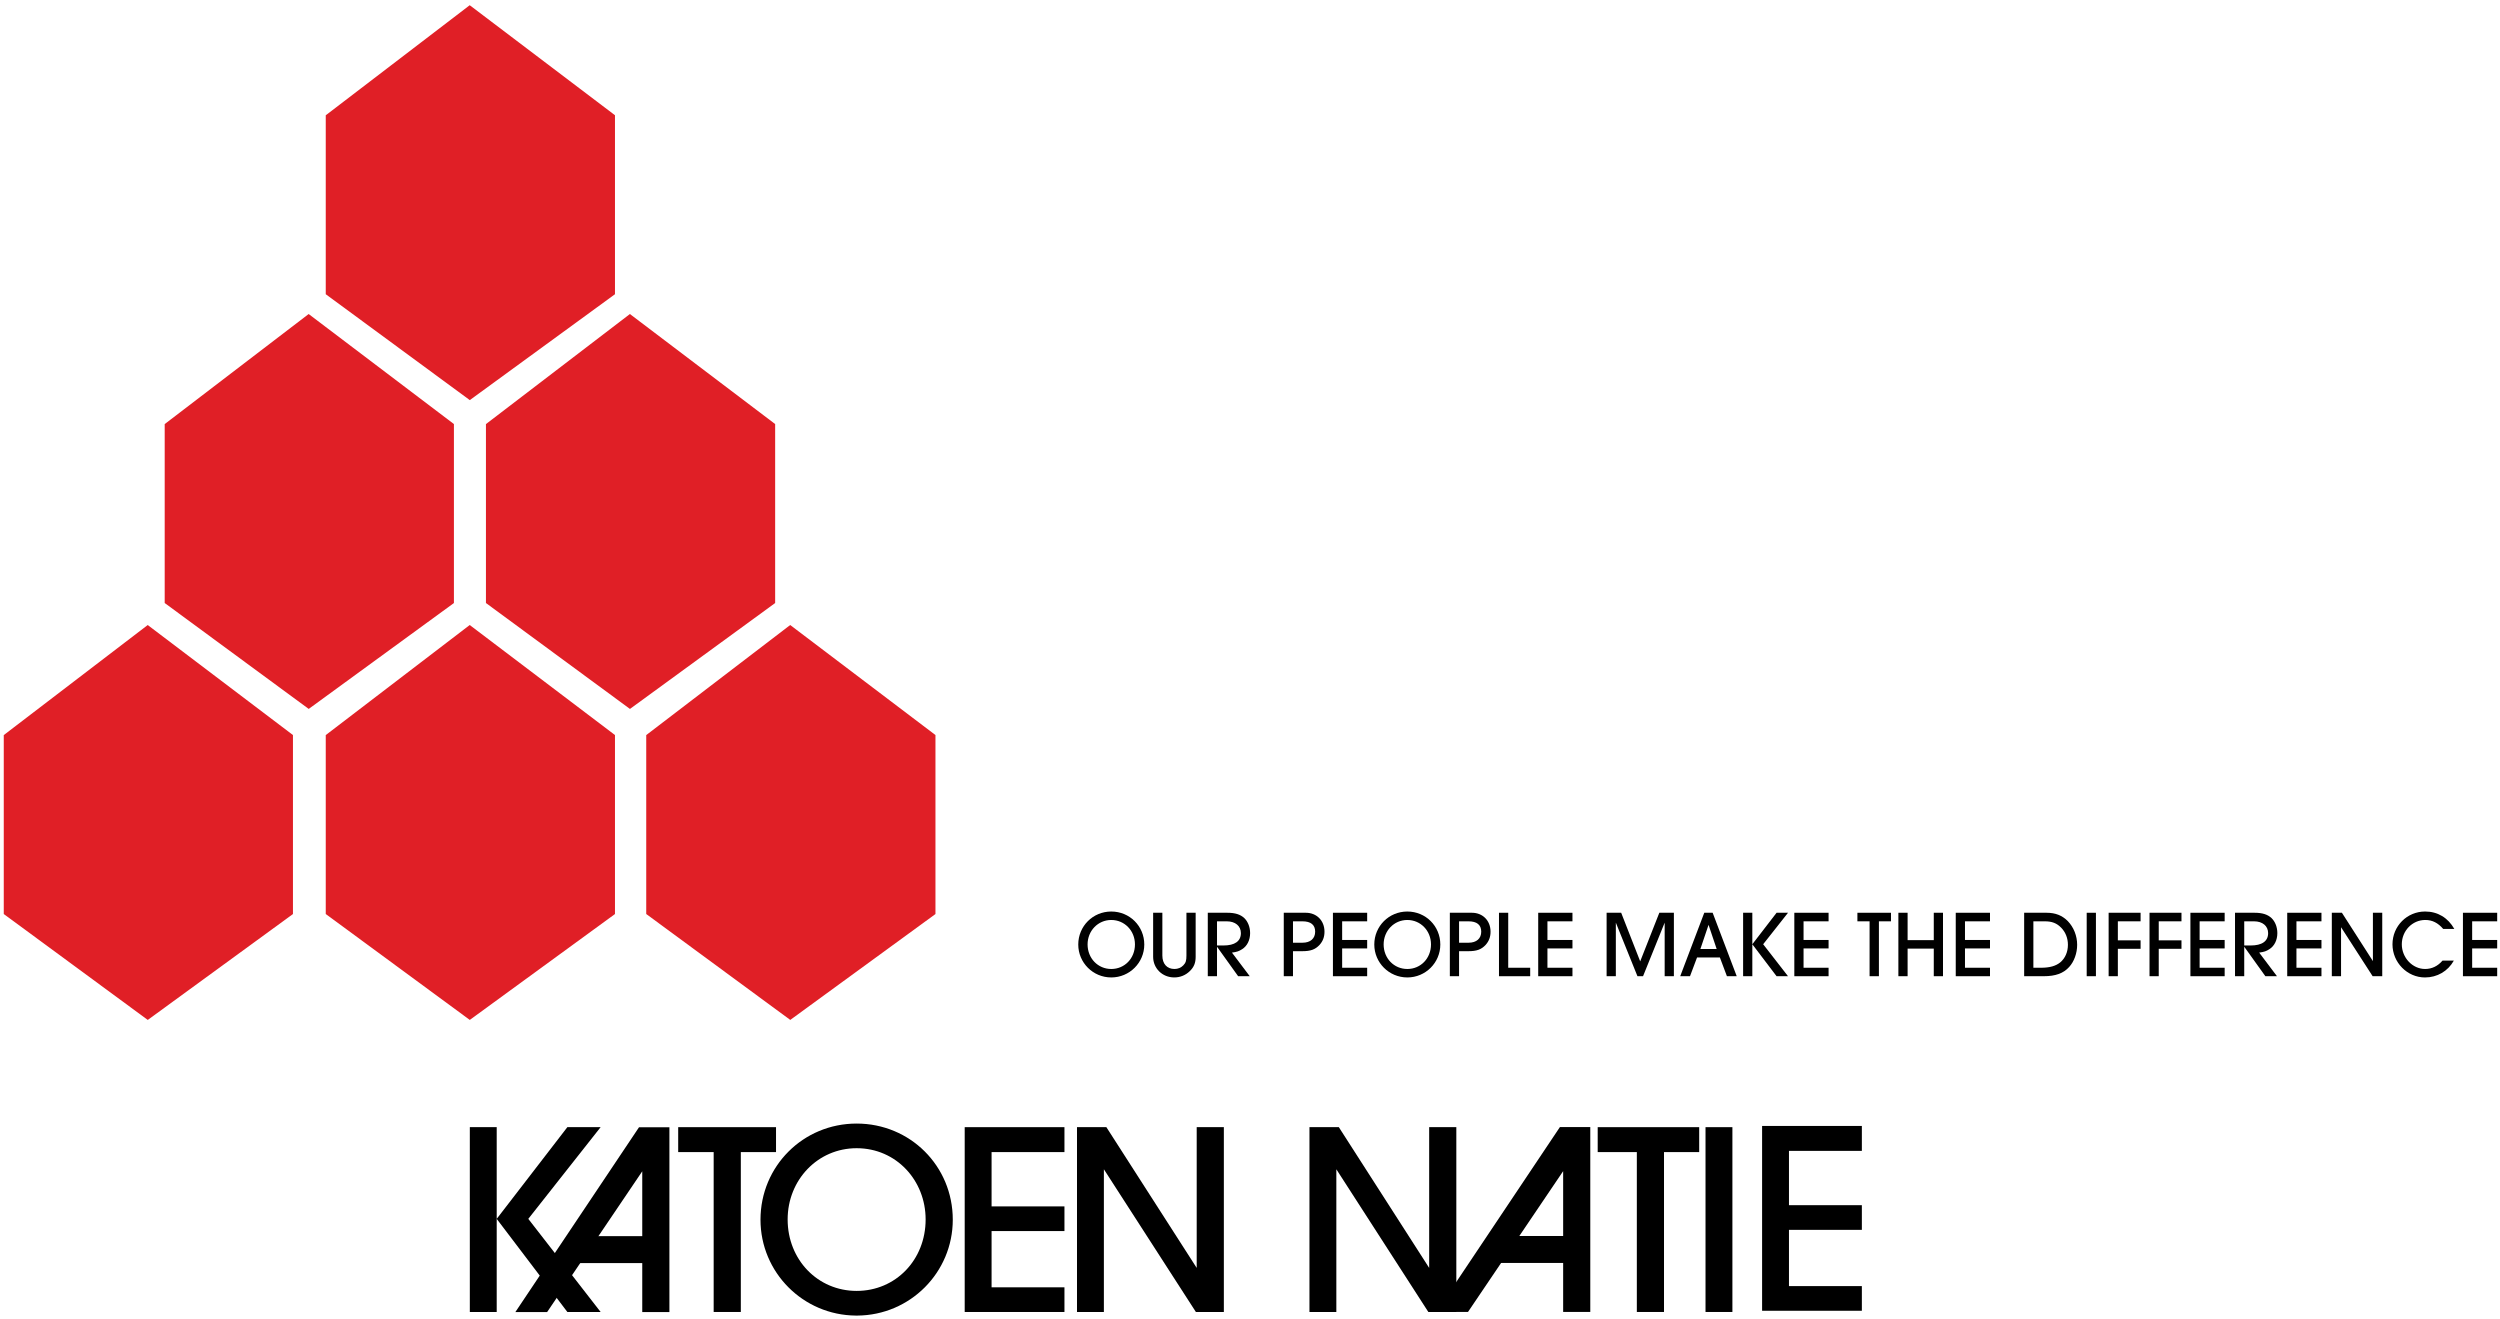 <?xml version="1.0" encoding="UTF-8"?>
<svg xmlns="http://www.w3.org/2000/svg" xmlns:xlink="http://www.w3.org/1999/xlink" width="1020pt" height="538pt" viewBox="0 0 1020 538" version="1.1">
<g id="surface1">
<path style=" stroke:none;fill-rule:evenodd;fill:rgb(0%,0%,0%);fill-opacity:1;" d="M 453.398 395.348 C 447.965 395.348 443.734 390.996 443.734 385.328 C 443.734 379.777 447.965 375.352 453.398 375.352 C 458.832 375.352 463.062 379.738 463.062 385.328 C 463.062 390.996 458.871 395.348 453.398 395.348 Z M 453.398 371.902 C 445.902 371.902 439.93 377.875 439.93 385.363 C 439.93 392.785 445.945 398.797 453.398 398.797 C 460.848 398.797 466.867 392.785 466.867 385.363 C 466.867 377.836 460.891 371.902 453.398 371.902 "/>
<path style=" stroke:none;fill-rule:nonzero;fill:rgb(0%,0%,0%);fill-opacity:1;" d="M 484.066 372.402 L 484.066 389.871 C 484.066 391.969 483.797 392.82 482.785 393.867 C 481.852 394.836 480.609 395.344 479.176 395.344 C 476.141 395.344 474.242 393.25 474.242 389.871 L 474.242 372.402 L 470.48 372.402 L 470.48 390.375 C 470.48 395.105 474.242 398.793 479.098 398.793 C 481.504 398.793 483.715 397.906 485.461 396.195 C 487.137 394.566 487.828 392.855 487.828 390.375 L 487.828 372.402 L 484.066 372.402 "/>
<path style=" stroke:none;fill-rule:evenodd;fill:rgb(0%,0%,0%);fill-opacity:1;" d="M 496.539 375.898 L 500.535 375.898 C 503.992 375.898 506.281 377.797 506.281 380.715 C 506.281 384.012 503.801 385.758 499.141 385.758 L 496.539 385.758 Z M 502.637 388.668 C 504.77 388.363 505.504 388.086 506.785 387.27 C 508.844 385.988 510.047 383.547 510.047 380.715 C 510.047 378.27 509.156 376.016 507.68 374.582 C 506.086 373.105 503.953 372.406 500.773 372.406 L 492.777 372.406 L 492.777 398.293 L 496.539 398.293 L 496.539 386.262 L 505.16 398.293 L 509.891 398.293 L 502.637 388.668 "/>
<path style=" stroke:none;fill-rule:evenodd;fill:rgb(0%,0%,0%);fill-opacity:1;" d="M 527.539 375.898 L 531.391 375.898 C 534.805 375.898 536.586 377.332 536.586 380.125 C 536.586 382.926 534.645 384.629 531.426 384.629 L 527.539 384.629 Z M 531.273 388.086 C 534.723 388.086 536.586 387.426 538.375 385.523 C 539.73 384.012 540.391 382.301 540.391 380.125 C 540.391 375.621 537.203 372.406 532.785 372.406 L 523.777 372.406 L 523.777 398.293 L 527.539 398.293 L 527.539 388.086 L 531.273 388.086 "/>
<path style=" stroke:none;fill-rule:nonzero;fill:rgb(0%,0%,0%);fill-opacity:1;" d="M 557.805 394.84 L 547.598 394.84 L 547.598 386.961 L 557.805 386.961 L 557.805 383.508 L 547.598 383.508 L 547.598 375.898 L 557.805 375.898 L 557.805 372.406 L 543.836 372.406 L 543.836 398.297 L 557.805 398.297 L 557.805 394.84 "/>
<path style=" stroke:none;fill-rule:evenodd;fill:rgb(0%,0%,0%);fill-opacity:1;" d="M 574.188 395.348 C 568.75 395.348 564.523 390.996 564.523 385.328 C 564.523 379.777 568.75 375.352 574.188 375.352 C 579.621 375.352 583.848 379.738 583.848 385.328 C 583.848 390.996 579.656 395.348 574.188 395.348 Z M 574.188 371.902 C 566.688 371.902 560.711 377.875 560.711 385.363 C 560.711 392.785 566.734 398.797 574.188 398.797 C 581.637 398.797 587.648 392.785 587.648 385.363 C 587.648 377.836 581.68 371.902 574.188 371.902 "/>
<path style=" stroke:none;fill-rule:evenodd;fill:rgb(0%,0%,0%);fill-opacity:1;" d="M 595.297 375.898 L 599.145 375.898 C 602.559 375.898 604.344 377.332 604.344 380.125 C 604.344 382.926 602.398 384.629 599.184 384.629 L 595.297 384.629 Z M 599.027 388.086 C 602.48 388.086 604.344 387.426 606.133 385.523 C 607.484 384.012 608.145 382.301 608.145 380.125 C 608.145 375.621 604.961 372.406 600.543 372.406 L 591.535 372.406 L 591.535 398.293 L 595.297 398.293 L 595.297 388.086 L 599.027 388.086 "/>
<path style=" stroke:none;fill-rule:nonzero;fill:rgb(0%,0%,0%);fill-opacity:1;" d="M 624.32 394.84 L 615.355 394.84 L 615.355 372.406 L 611.586 372.406 L 611.586 398.297 L 624.32 398.297 L 624.32 394.84 "/>
<path style=" stroke:none;fill-rule:nonzero;fill:rgb(0%,0%,0%);fill-opacity:1;" d="M 641.562 394.84 L 631.355 394.84 L 631.355 386.961 L 641.562 386.961 L 641.562 383.508 L 631.355 383.508 L 631.355 375.898 L 641.562 375.898 L 641.562 372.406 L 627.59 372.406 L 627.59 398.297 L 641.562 398.297 L 641.562 394.84 "/>
<path style=" stroke:none;fill-rule:nonzero;fill:rgb(0%,0%,0%);fill-opacity:1;" d="M 682.945 372.402 L 677.008 372.402 L 669.199 392.238 L 661.438 372.402 L 655.496 372.402 L 655.496 398.293 L 659.262 398.293 L 659.262 376.441 L 668.078 398.293 L 670.363 398.293 L 679.184 376.441 L 679.184 398.293 L 682.945 398.293 L 682.945 372.402 "/>
<path style=" stroke:none;fill-rule:evenodd;fill:rgb(0%,0%,0%);fill-opacity:1;" d="M 693.758 387.191 L 697.09 377.336 L 700.398 387.191 Z M 698.762 372.406 L 695.344 372.406 L 685.527 398.297 L 689.52 398.297 L 692.395 390.648 L 701.711 390.648 L 704.586 398.297 L 708.586 398.297 L 698.762 372.406 "/>
<path style=" stroke:none;fill-rule:evenodd;fill:rgb(0%,0%,0%);fill-opacity:1;" d="M 719.371 385.254 L 729.508 372.406 L 724.844 372.406 L 714.949 385.254 L 714.949 372.406 L 711.188 372.406 L 711.188 398.297 L 714.949 398.297 L 714.949 385.254 L 724.844 398.297 L 729.508 398.297 L 719.371 385.254 "/>
<path style=" stroke:none;fill-rule:nonzero;fill:rgb(0%,0%,0%);fill-opacity:1;" d="M 746.059 394.84 L 735.848 394.84 L 735.848 386.961 L 746.059 386.961 L 746.059 383.508 L 735.848 383.508 L 735.848 375.898 L 746.059 375.898 L 746.059 372.406 L 732.086 372.406 L 732.086 398.297 L 746.059 398.297 L 746.059 394.84 "/>
<path style=" stroke:none;fill-rule:nonzero;fill:rgb(0%,0%,0%);fill-opacity:1;" d="M 766.594 375.898 L 771.52 375.898 L 771.52 372.406 L 757.82 372.406 L 757.82 375.898 L 762.789 375.898 L 762.789 398.293 L 766.594 398.293 L 766.594 375.898 "/>
<path style=" stroke:none;fill-rule:nonzero;fill:rgb(0%,0%,0%);fill-opacity:1;" d="M 792.742 372.402 L 788.98 372.402 L 788.98 383.578 L 778.301 383.578 L 778.301 372.402 L 774.539 372.402 L 774.539 398.293 L 778.301 398.293 L 778.301 387.035 L 788.98 387.035 L 788.98 398.293 L 792.742 398.293 L 792.742 372.402 "/>
<path style=" stroke:none;fill-rule:nonzero;fill:rgb(0%,0%,0%);fill-opacity:1;" d="M 811.918 394.84 L 801.711 394.84 L 801.711 386.961 L 811.918 386.961 L 811.918 383.508 L 801.711 383.508 L 801.711 375.898 L 811.918 375.898 L 811.918 372.406 L 797.945 372.406 L 797.945 398.297 L 811.918 398.297 L 811.918 394.84 "/>
<path style=" stroke:none;fill-rule:evenodd;fill:rgb(0%,0%,0%);fill-opacity:1;" d="M 829.617 375.898 L 834.273 375.898 C 837.184 375.898 839.129 376.633 840.953 378.496 C 842.742 380.32 843.711 382.77 843.711 385.488 C 843.711 388.434 842.547 391.035 840.566 392.664 C 838.742 394.141 836.258 394.84 832.688 394.84 L 829.617 394.84 Z M 833.887 398.293 C 838.625 398.293 841.887 397.129 844.215 394.531 C 846.23 392.355 847.48 388.902 847.48 385.488 C 847.48 381.836 846.074 378.344 843.711 375.863 C 841.418 373.527 838.66 372.406 835.016 372.406 L 825.855 372.406 L 825.855 398.293 L 833.887 398.293 "/>
<path style=" stroke:none;fill-rule:nonzero;fill:rgb(0%,0%,0%);fill-opacity:1;" d="M 855.137 372.406 L 851.371 372.406 L 851.371 398.293 L 855.137 398.293 L 855.137 372.406 "/>
<path style=" stroke:none;fill-rule:nonzero;fill:rgb(0%,0%,0%);fill-opacity:1;" d="M 864.082 387.113 L 873.359 387.113 L 873.359 383.66 L 864.082 383.66 L 864.082 375.895 L 873.359 375.895 L 873.359 372.402 L 860.32 372.402 L 860.32 398.293 L 864.082 398.293 L 864.082 387.113 "/>
<path style=" stroke:none;fill-rule:nonzero;fill:rgb(0%,0%,0%);fill-opacity:1;" d="M 880.766 387.113 L 890.043 387.113 L 890.043 383.66 L 880.766 383.66 L 880.766 375.895 L 890.043 375.895 L 890.043 372.402 L 877.004 372.402 L 877.004 398.293 L 880.766 398.293 L 880.766 387.113 "/>
<path style=" stroke:none;fill-rule:nonzero;fill:rgb(0%,0%,0%);fill-opacity:1;" d="M 907.66 394.84 L 897.445 394.84 L 897.445 386.961 L 907.66 386.961 L 907.66 383.508 L 897.445 383.508 L 897.445 375.898 L 907.66 375.898 L 907.66 372.406 L 893.688 372.406 L 893.688 398.297 L 907.66 398.297 L 907.66 394.84 "/>
<path style=" stroke:none;fill-rule:evenodd;fill:rgb(0%,0%,0%);fill-opacity:1;" d="M 915.648 375.898 L 919.648 375.898 C 923.102 375.898 925.395 377.797 925.395 380.715 C 925.395 384.012 922.91 385.758 918.246 385.758 L 915.648 385.758 Z M 921.746 388.668 C 923.879 388.363 924.621 388.086 925.902 387.27 C 927.953 385.988 929.156 383.547 929.156 380.715 C 929.156 378.27 928.273 376.016 926.789 374.582 C 925.195 373.105 923.062 372.406 919.883 372.406 L 911.887 372.406 L 911.887 398.293 L 915.648 398.293 L 915.648 386.262 L 924.266 398.293 L 929.004 398.293 L 921.746 388.668 "/>
<path style=" stroke:none;fill-rule:nonzero;fill:rgb(0%,0%,0%);fill-opacity:1;" d="M 947.156 394.84 L 936.949 394.84 L 936.949 386.961 L 947.156 386.961 L 947.156 383.508 L 936.949 383.508 L 936.949 375.898 L 947.156 375.898 L 947.156 372.406 L 933.188 372.406 L 933.188 398.297 L 947.156 398.297 L 947.156 394.84 "/>
<path style=" stroke:none;fill-rule:nonzero;fill:rgb(0%,0%,0%);fill-opacity:1;" d="M 971.957 372.402 L 968.148 372.402 L 968.148 392.129 L 955.496 372.402 L 951.379 372.402 L 951.379 398.293 L 955.148 398.293 L 955.148 378.305 L 968.035 398.293 L 971.957 398.293 L 971.957 372.402 "/>
<path style=" stroke:none;fill-rule:evenodd;fill:rgb(0%,0%,0%);fill-opacity:1;" d="M 996.547 391.93 C 994.609 394.18 992.199 395.344 989.445 395.344 C 984.281 395.344 979.938 390.723 979.938 385.285 C 979.938 379.777 984.207 375.348 989.523 375.348 C 992.395 375.348 994.727 376.555 996.816 379 L 1001.359 379 C 998.762 374.422 994.57 371.898 989.445 371.898 C 982.07 371.898 976.133 377.836 976.133 385.285 C 976.133 392.699 982.141 398.801 989.402 398.801 C 994.371 398.801 998.723 396.273 1001.172 391.93 L 996.547 391.93 "/>
<path style=" stroke:none;fill-rule:nonzero;fill:rgb(0%,0%,0%);fill-opacity:1;" d="M 1018.852 394.84 L 1008.641 394.84 L 1008.641 386.961 L 1018.852 386.961 L 1018.852 383.508 L 1008.641 383.508 L 1008.641 375.898 L 1018.852 375.898 L 1018.852 372.406 L 1004.879 372.406 L 1004.879 398.297 L 1018.852 398.297 L 1018.852 394.84 "/>
<path style=" stroke:none;fill-rule:evenodd;fill:rgb(0%,0%,0%);fill-opacity:1;" d="M 215.543 497.297 L 245.055 459.879 L 231.484 459.879 L 202.656 497.297 L 202.656 459.879 L 191.688 459.879 L 191.688 535.289 L 202.656 535.289 L 202.656 497.297 L 231.484 535.289 L 245.055 535.289 L 215.543 497.297 "/>
<path style=" stroke:none;fill-rule:nonzero;fill:rgb(0%,0%,0%);fill-opacity:1;" d="M 302.254 470.055 L 316.617 470.055 L 316.617 459.883 L 276.703 459.883 L 276.703 470.055 L 291.176 470.055 L 291.176 535.285 L 302.254 535.285 L 302.254 470.055 "/>
<path style=" stroke:none;fill-rule:evenodd;fill:rgb(0%,0%,0%);fill-opacity:1;" d="M 349.508 526.691 C 333.68 526.691 321.359 514.031 321.359 497.531 C 321.359 481.355 333.68 468.469 349.508 468.469 C 365.688 468.469 377.656 481.613 377.656 497.531 C 377.656 514.031 365.453 526.691 349.508 526.691 Z M 349.219 536.758 L 349.801 536.758 C 371.367 536.602 388.734 519.133 388.734 497.641 C 388.734 475.707 371.328 458.414 349.508 458.414 C 327.688 458.414 310.281 475.816 310.281 497.641 C 310.281 519.133 327.648 536.602 349.219 536.758 "/>
<path style=" stroke:none;fill-rule:nonzero;fill:rgb(0%,0%,0%);fill-opacity:1;" d="M 434.297 525.227 L 404.562 525.227 L 404.562 502.273 L 434.297 502.273 L 434.297 492.211 L 404.562 492.211 L 404.562 470.055 L 434.297 470.055 L 434.297 459.883 L 393.598 459.883 L 393.598 535.289 L 434.297 535.289 L 434.297 525.227 "/>
<path style=" stroke:none;fill-rule:nonzero;fill:rgb(0%,0%,0%);fill-opacity:1;" d="M 499.332 459.879 L 488.254 459.879 L 488.254 517.305 L 451.398 459.879 L 439.414 459.879 L 439.414 535.285 L 450.383 535.285 L 450.383 477.062 L 487.918 535.285 L 499.332 535.285 L 499.332 459.879 "/>
<path style=" stroke:none;fill-rule:nonzero;fill:rgb(0%,0%,0%);fill-opacity:1;" d="M 594.18 459.879 L 583.102 459.879 L 583.102 517.305 L 546.242 459.879 L 534.258 459.879 L 534.258 535.285 L 545.227 535.285 L 545.227 477.062 L 582.758 535.285 L 594.18 535.285 L 594.18 459.879 "/>
<path style=" stroke:none;fill-rule:nonzero;fill:rgb(0%,0%,0%);fill-opacity:1;" d="M 678.914 470.055 L 693.27 470.055 L 693.27 459.883 L 651.859 459.883 L 651.859 470.055 L 667.828 470.055 L 667.828 535.285 L 678.914 535.285 L 678.914 470.055 "/>
<path style=" stroke:none;fill-rule:nonzero;fill:rgb(0%,0%,0%);fill-opacity:1;" d="M 706.82 459.883 L 695.852 459.883 L 695.852 535.285 L 706.82 535.285 L 706.82 459.883 "/>
<path style=" stroke:none;fill-rule:nonzero;fill:rgb(0%,0%,0%);fill-opacity:1;" d="M 759.637 524.73 L 729.898 524.73 L 729.898 501.781 L 759.637 501.781 L 759.637 491.715 L 729.898 491.715 L 729.898 469.559 L 759.637 469.559 L 759.637 459.387 L 718.938 459.387 L 718.938 534.793 L 759.637 534.793 L 759.637 524.73 "/>
<path style=" stroke:none;fill-rule:nonzero;fill:rgb(0%,0%,0%);fill-opacity:1;" d="M 648.836 535.258 L 637.766 535.258 L 637.766 477.828 L 598.953 535.258 L 585.992 535.258 L 636.441 459.848 L 648.836 459.848 L 648.836 535.258 "/>
<path style=" stroke:none;fill-rule:nonzero;fill:rgb(0%,0%,0%);fill-opacity:1;" d="M 610.008 504.285 L 642.207 504.285 L 642.207 515.281 L 610.008 515.281 L 610.008 504.285 "/>
<path style=" stroke:none;fill-rule:nonzero;fill:rgb(0%,0%,0%);fill-opacity:1;" d="M 273.117 535.32 L 262.039 535.32 L 262.039 477.891 L 223.227 535.32 L 210.266 535.32 L 260.719 459.918 L 273.117 459.918 L 273.117 535.32 "/>
<path style=" stroke:none;fill-rule:nonzero;fill:rgb(0%,0%,0%);fill-opacity:1;" d="M 234.281 504.348 L 266.473 504.348 L 266.473 515.34 L 234.281 515.34 L 234.281 504.348 "/>
<path style=" stroke:none;fill-rule:nonzero;fill:rgb(87.889%,12.157%,14.893%);fill-opacity:1;" d="M 125.934 128.121 L 67.195 173.027 L 67.195 246.031 L 125.957 289.242 L 185.199 246.039 L 185.199 173.012 L 125.934 128.121 "/>
<path style=" stroke:none;fill-rule:nonzero;fill:rgb(87.889%,12.157%,14.893%);fill-opacity:1;" d="M 316.262 173.012 L 257 128.121 L 198.266 173.031 L 198.266 246.031 L 257.023 289.246 L 316.262 246.039 L 316.262 173.012 "/>
<path style=" stroke:none;fill-rule:nonzero;fill:rgb(87.889%,12.157%,14.893%);fill-opacity:1;" d="M 322.402 255.008 L 263.664 299.914 L 263.664 372.918 L 322.426 416.129 L 381.668 372.926 L 381.668 299.898 L 322.402 255.008 "/>
<path style=" stroke:none;fill-rule:nonzero;fill:rgb(87.889%,12.157%,14.893%);fill-opacity:1;" d="M 191.645 255.008 L 132.906 299.914 L 132.906 372.918 L 191.672 416.129 L 250.91 372.926 L 250.91 299.898 L 191.645 255.008 "/>
<path style=" stroke:none;fill-rule:nonzero;fill:rgb(87.889%,12.157%,14.893%);fill-opacity:1;" d="M 191.641 2.133 L 132.906 47.035 L 132.906 120.039 L 191.672 163.246 L 250.91 120.043 L 250.91 47.016 L 191.652 2.133 L 191.641 2.133 "/>
<path style=" stroke:none;fill-rule:nonzero;fill:rgb(87.889%,12.157%,14.893%);fill-opacity:1;" d="M 1.535 372.922 L 60.289 416.133 L 119.527 372.93 L 119.527 299.898 L 60.27 255.012 L 1.535 299.914 L 1.535 372.922 "/>
</g>
</svg>

